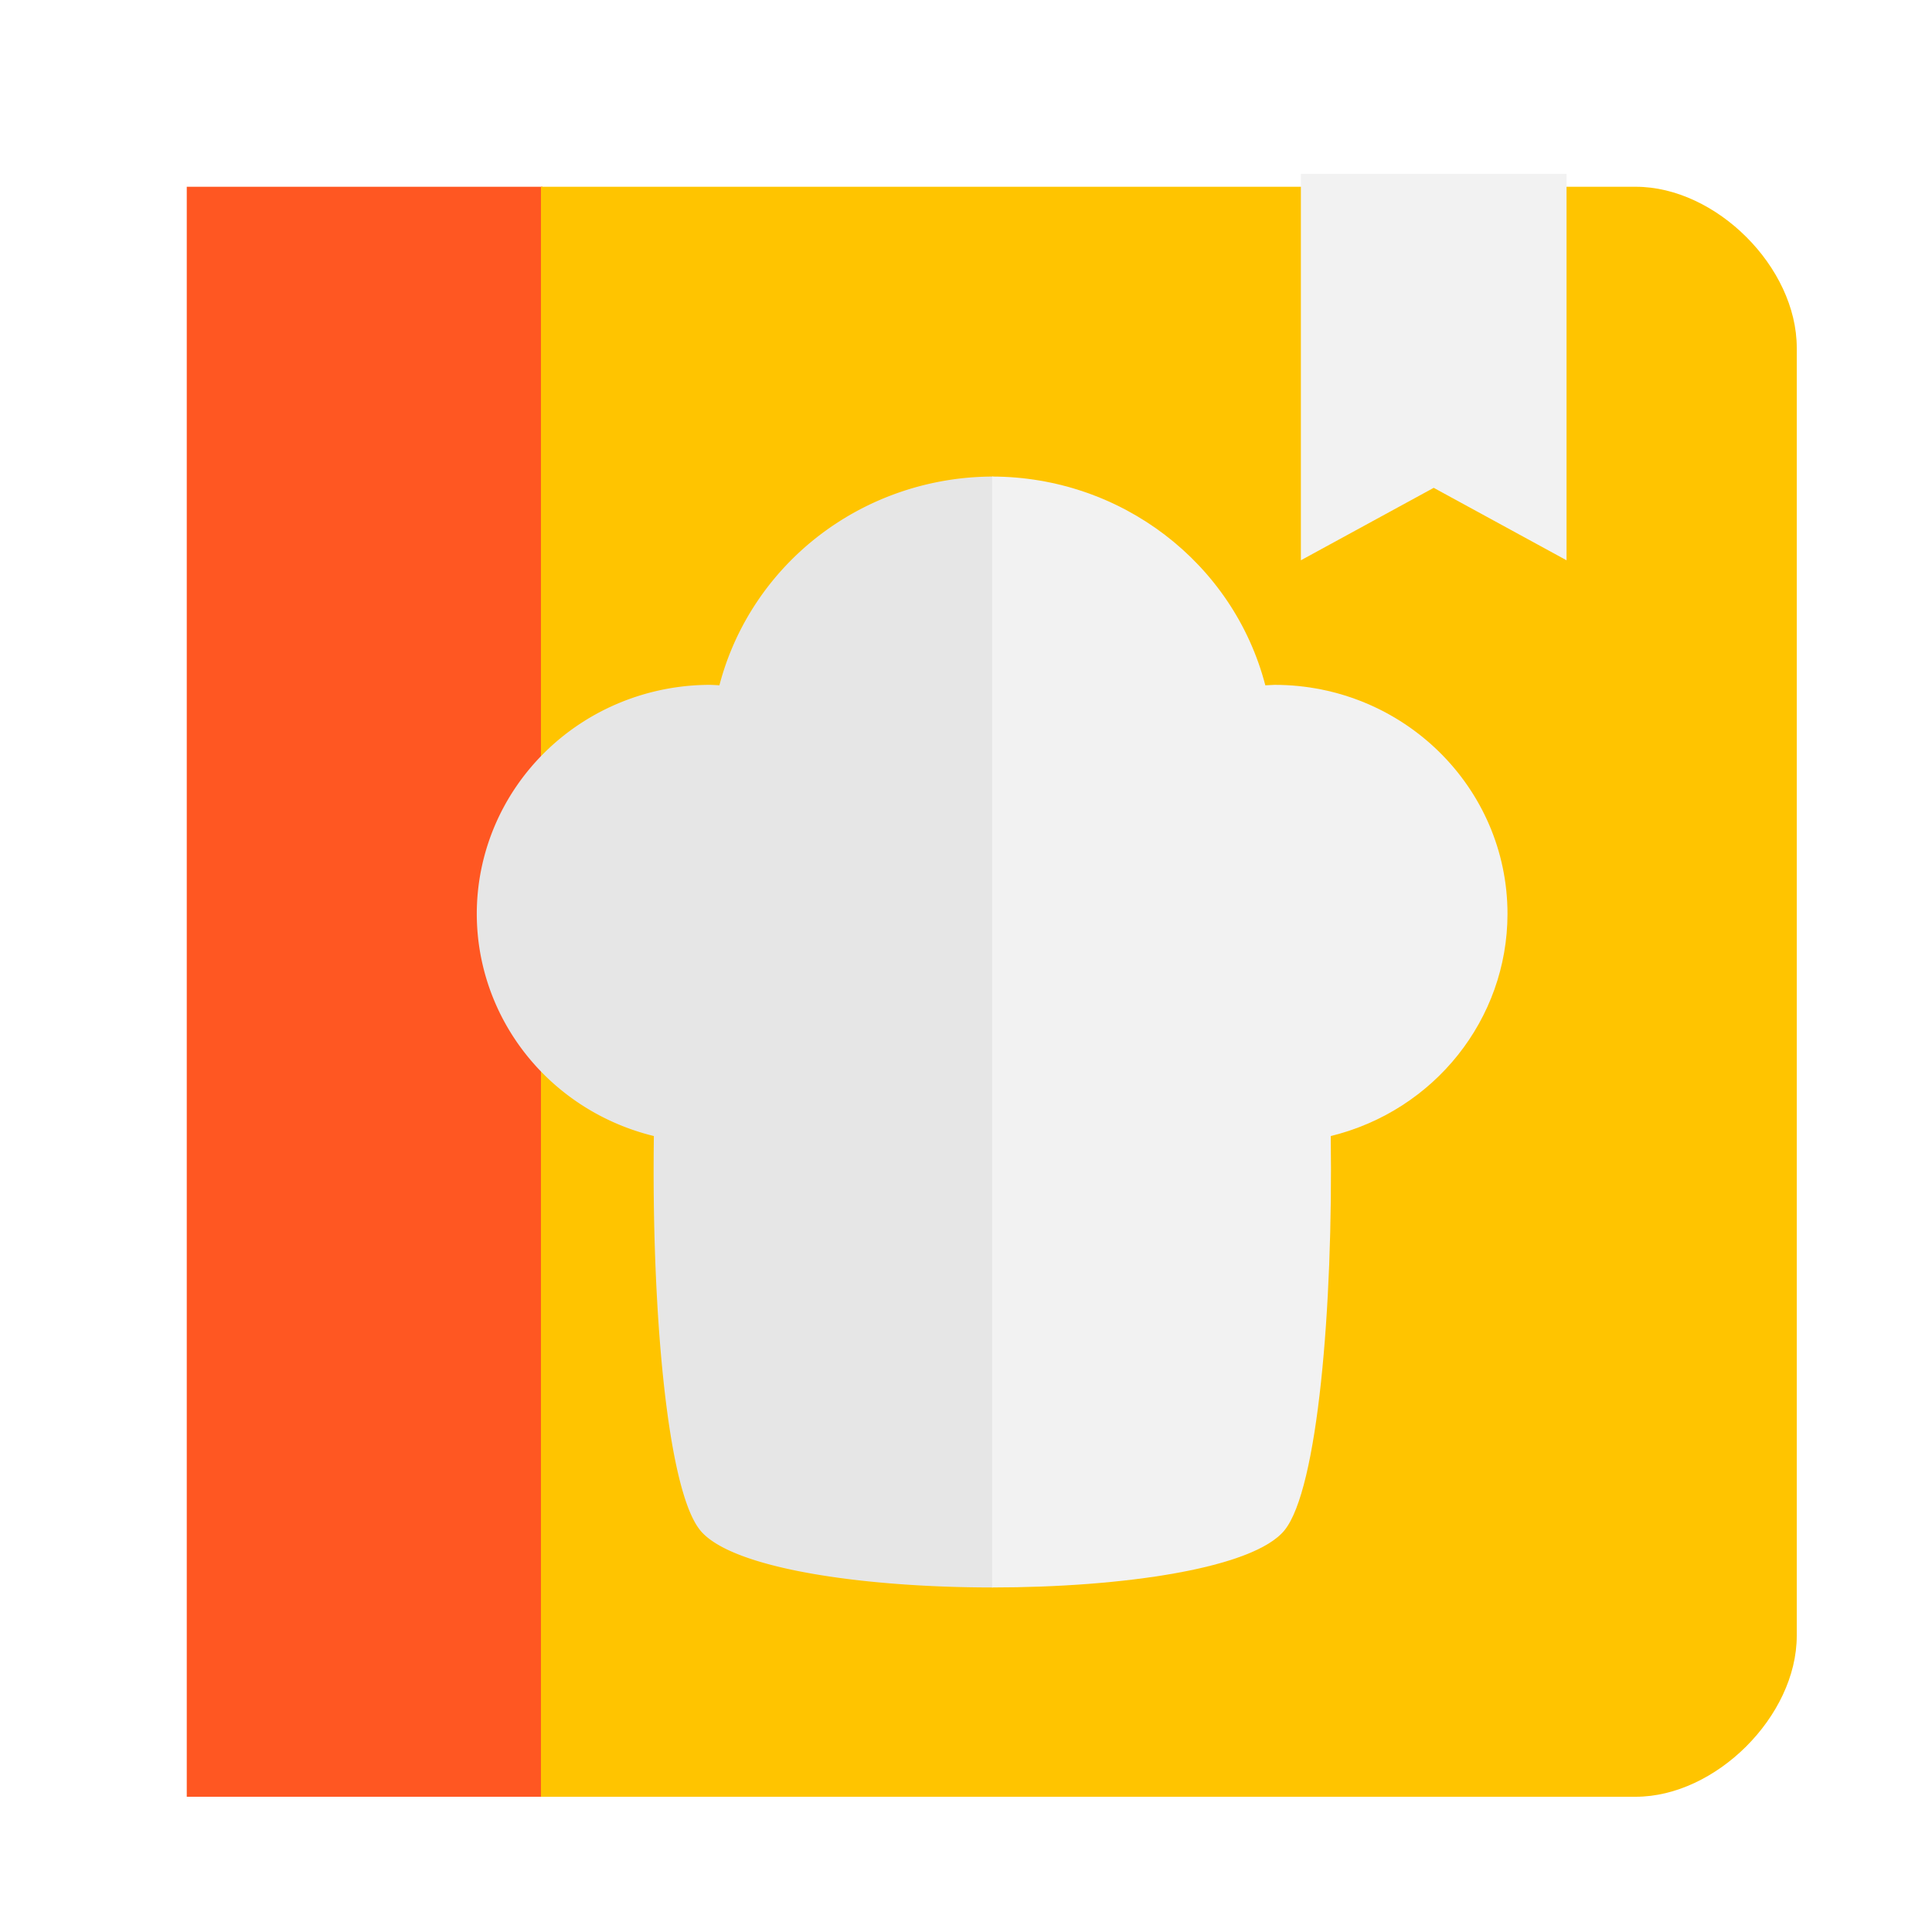<?xml version="1.0" encoding="UTF-8" standalone="no"?><!-- Created with Inkscape (http://www.inkscape.org/) -->

<svg xmlns:cc="http://creativecommons.org/ns#" xmlns:dc="http://purl.org/dc/elements/1.1/"
    xmlns:inkscape="http://www.inkscape.org/namespaces/inkscape"
    xmlns:rdf="http://www.w3.org/1999/02/22-rdf-syntax-ns#"
    xmlns:sodipodi="http://sodipodi.sourceforge.net/DTD/sodipodi-0.dtd" height="1200" id="svg2"
    version="1.1" viewBox="0 0 1200 1200" width="1200" xmlns="http://www.w3.org/2000/svg"
    inkscape:version="0.91 r13725" sodipodi:docname="app_icon_square.svg">
  <defs id="defs4">
    <filter style="color-interpolation-filters:sRGB;" id="filter3340" inkscape:label="Drop Shadow">
        <feFlood complete="flood" flood-color="rgb(0,0,0)" flood-opacity="0.498"
            id="feFlood3342" />
        <feComposite complete="composite1" id="feComposite3344" in="flood" in2="SourceGraphic"
            operator="in" />
        <feGaussianBlur complete="blur" id="feGaussianBlur3346" in="composite1" stdDeviation="4" />
        <feOffset complete="offset" dx="8" dy="8" id="feOffset3348" />
        <feComposite complete="composite2" id="feComposite3350" in="SourceGraphic" in2="offset"
            operator="over" />
    </filter>
    <filter style="color-interpolation-filters:sRGB;" id="filter3352" inkscape:label="Drop Shadow">
        <feFlood complete="flood" flood-color="rgb(0,0,0)" flood-opacity="0.498"
            id="feFlood3354" />
        <feComposite complete="composite1" id="feComposite3356" in="flood" in2="SourceGraphic"
            operator="in" />
        <feGaussianBlur complete="blur" id="feGaussianBlur3358" in="composite1" stdDeviation="8" />
        <feOffset complete="offset" dx="16" dy="16" id="feOffset3360" />
        <feComposite complete="composite2" id="feComposite3362" in="SourceGraphic" in2="offset"
            operator="over" />
    </filter>
    <filter style="color-interpolation-filters:sRGB;" id="filter4157" inkscape:label="Drop Shadow">
        <feFlood complete="flood" flood-color="rgb(0,0,0)" flood-opacity="0.498"
            id="feFlood4159" />
        <feComposite complete="composite1" id="feComposite4161" in="flood" in2="SourceGraphic"
            operator="in" />
        <feGaussianBlur complete="blur" id="feGaussianBlur4163" in="composite1" stdDeviation="8" />
        <feOffset complete="offset" dx="16" dy="16" id="feOffset4165" />
        <feComposite complete="composite2" id="feComposite4167" in="SourceGraphic" in2="offset"
            operator="over" />
    </filter>
  </defs>
  <sodipodi:namedview bordercolor="#666666" borderopacity="1.0" id="base" pagecolor="#ffffff"
      showgrid="false" units="px" width="1000px" inkscape:current-layer="layer1"
      inkscape:cx="633.17636" inkscape:cy="573.31574" inkscape:document-units="px"
      inkscape:pageopacity="0.0" inkscape:pageshadow="2" inkscape:window-height="1056"
      inkscape:window-maximized="1" inkscape:window-width="1855" inkscape:window-x="65"
      inkscape:window-y="24" inkscape:zoom="0.7071068" />
  <g id="layer1" transform="translate(0,147.638)" inkscape:groupmode="layer"
      inkscape:label="Layer 1">
    <g style="filter:url(#filter4157)" id="g4153">
      <rect style="fill:#ff5722;fill-opacity:1" height="1000" id="rect3336" width="221" x="100"
          y="-47.638" />
      <path style="fill:#ffc400;fill-opacity:1"
          d="m 1000,-47.638 c 49.87,0 100,49.925 100,100 l 0,800 c 0,49.974 -50.402,100 -100,100 l -680,0 0,-1000 z"
          id="rect3368" inkscape:connector-curvature="0" sodipodi:nodetypes="ssssccs" />
    </g>
    <path style="fill:#f2f2f2;fill-opacity:1;filter:url(#filter3340)"
        d="m 800,-47.638 0,240 82.5,-45 82.5,45 0,-240 -165,0 z" id="rect3372"
        inkscape:connector-curvature="0" />
    <g style="filter:url(#filter3352)" id="g3362" transform="translate(-50,-76)">
      <g id="g3370" transform="matrix(1.164,0,0,1.15,-112.182,-81.854)">
        <path style="fill:#e6e6e6;fill-opacity:1"
            d="M 655.5,252.362 A 150.959,150 0 0 0 509.465,365.108 124.541,123.75 0 0 0 504.54,364.862 124.541,123.75 0 0 0 380,488.612 124.541,123.75 0 0 0 474.494,608.55 c -1.287,92.674 6.944,190.85 24.721,212.93 16.577,20.589 86.431,30.883 156.286,30.883 l 0,-600 z"
            id="path3881" inkscape:connector-curvature="0" />
        <path style="fill:#f2f2f2;fill-opacity:1"
            d="m 655,252.362 c 68.735,0.088 128.699,46.467 145.77,112.746 1.637,-0.114 3.276,-0.196 4.916,-0.246 68.657,3.4e-4 124.314,55.405 124.314,123.75 -0.072,56.787 -38.961,106.237 -94.322,119.938 1.285,92.674 -6.931,190.85 -24.676,212.93 C 794.455,842.069 724.728,852.362 655,852.362 Z"
            id="path3881-5" inkscape:connector-curvature="0" sodipodi:nodetypes="cccccscc" />
      </g>
    </g>
  </g>
</svg>
